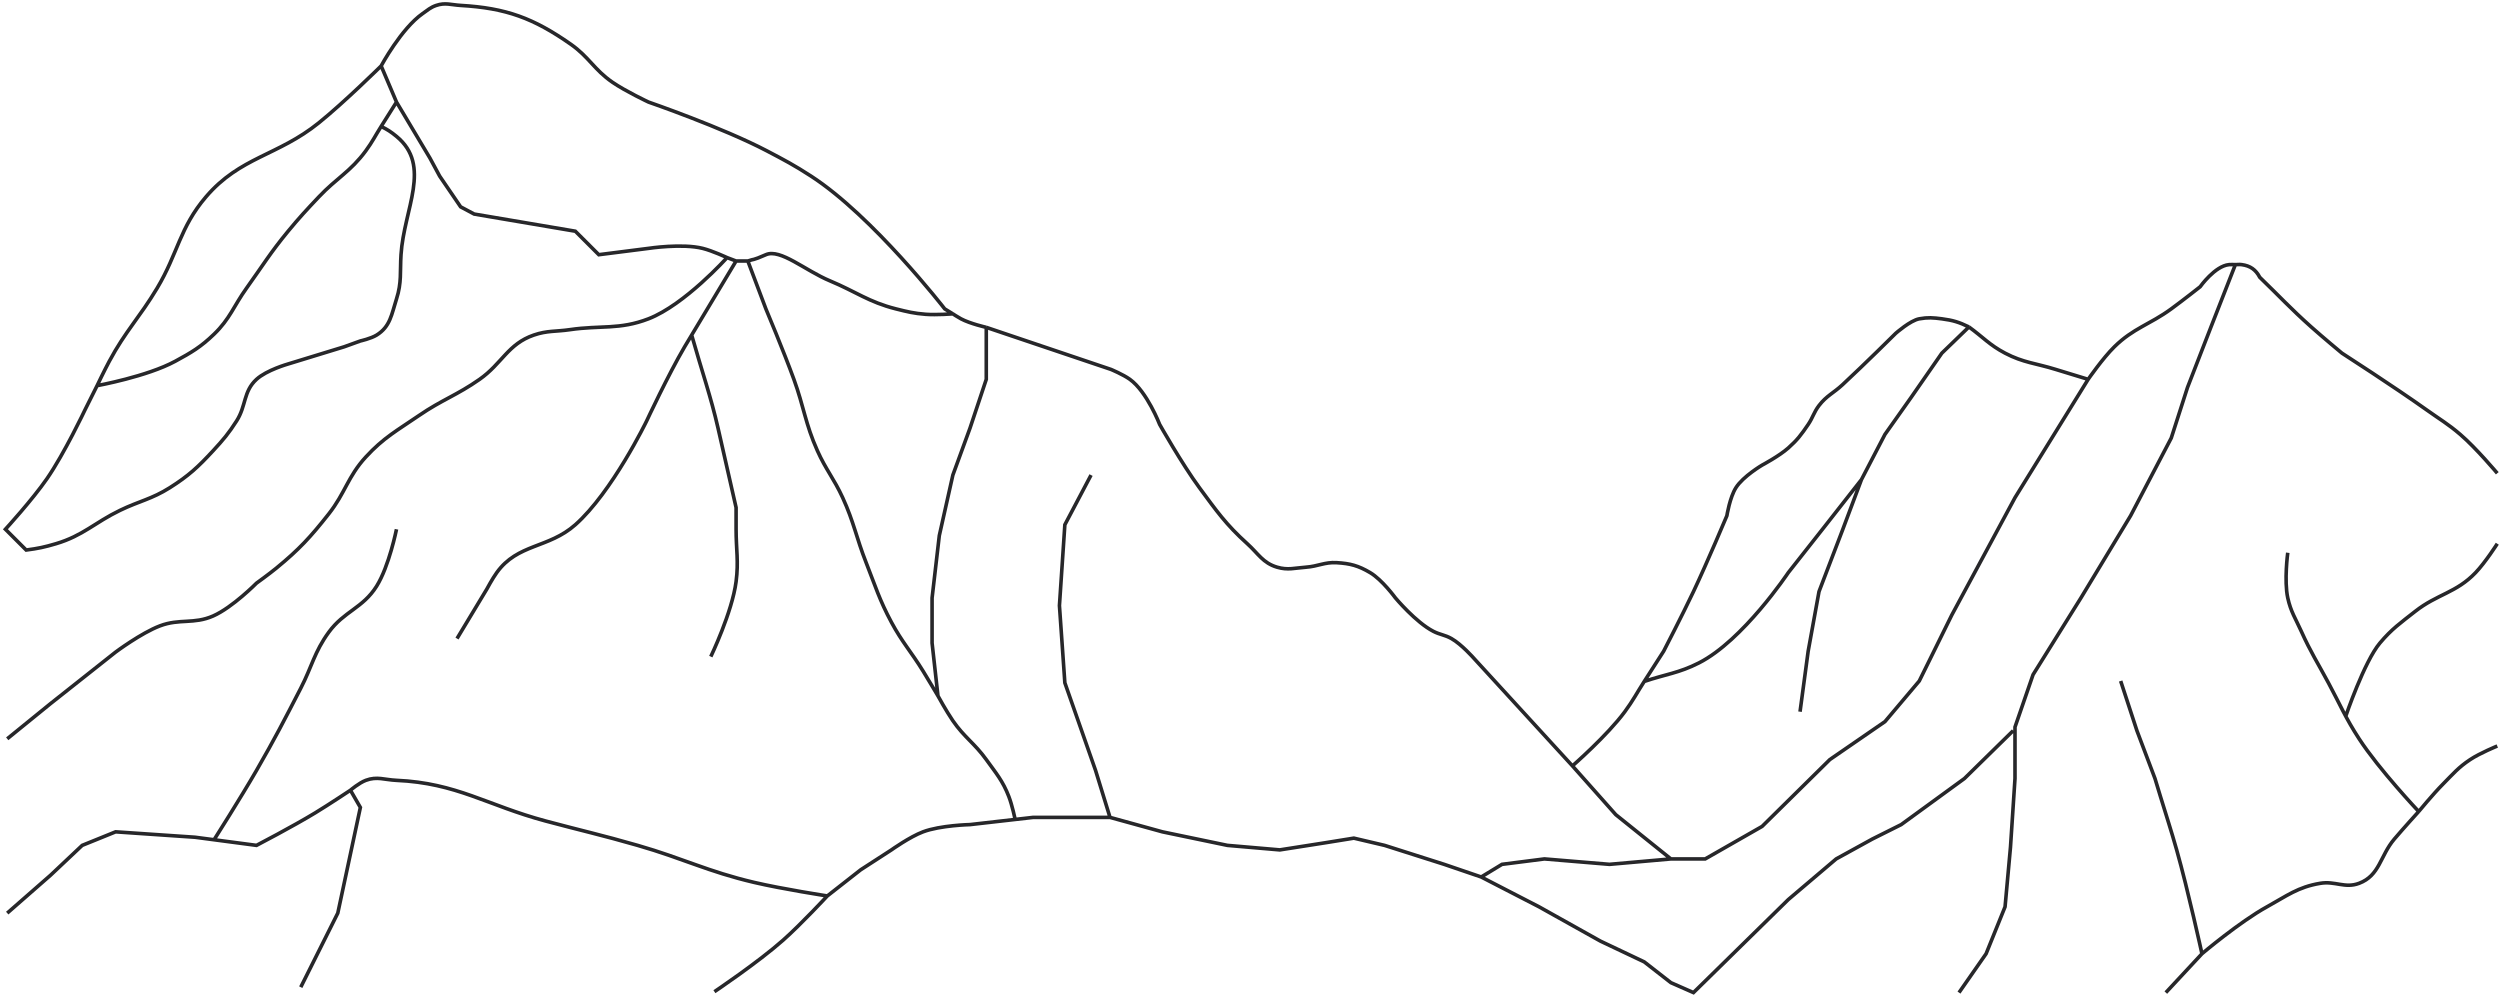<svg width="100%" height="100%" viewBox="0 0 1384 552" fill="none" xmlns="http://www.w3.org/2000/svg">
  <path d="M211 36.5C211 36.5 190.701 56.547 176.5 68C153.778 86.326 132.958 86.803 114 109C99.476 126.005 98.477 140.306 87 159.5C77.3 175.722 69.414 183.333 60.5 200C57.72 205.198 53.75 213.5 53.75 213.5M211 36.5C211 36.5 222.139 15.762 234 7.5C236.803 5.548 238.268 4.105 241.5 3C246.489 1.295 249.737 2.695 255 3C280.216 4.462 295.303 10.021 316 24.5C325.966 31.472 328.983 38.602 339 45.5C346.342 50.556 359 56.5 359 56.5C359 56.5 399.993 70.658 424.5 83.5C434.261 88.615 439.751 91.509 449 97.5C483.185 119.645 523 171 523 171L527.5 173.75M211 36.5L219.5 56.5M870.5 424L816 364.5C816 364.5 809.162 356.698 803.5 353.5C799.838 351.431 797.241 351.423 793.5 349.5C783.78 344.503 772.5 331 772.5 331C772.5 331 765.156 320.935 758.5 317C752.012 313.164 747.524 311.942 740 311.5C733.301 311.107 729.694 313.528 723 314C716.767 314.44 712.993 315.768 707 314C699.132 311.679 696.591 306.494 690.5 301C678.673 290.333 673.444 282.825 664 270C654.427 257 642 235 642 235C642 235 634.995 216.832 625.5 210C621.743 207.296 615 204.5 615 204.5L546 181.223M870.5 424C870.5 424 889.842 407.124 899.5 394C904.107 387.74 906.052 383.791 910.25 377.25M870.5 424L894.5 451L925 475.5M1090 181C1084.5 178.32 1081.06 177.288 1075 176.5C1070.16 175.871 1067.31 175.64 1062.5 176.5C1057.57 177.382 1049.5 184.5 1049.5 184.5C1049.5 184.5 1032.65 201.254 1020 213C1015.03 217.612 1011.12 219.118 1007 224.5C1004.13 228.25 1003.65 231.089 1001 235C997.272 240.507 994.975 243.587 990 248C984.935 252.492 975.5 257.5 975.5 257.5C975.5 257.5 964.991 263.678 961 270C957.605 275.378 956 285.5 956 285.5C956 285.5 945.165 311.299 937.5 327.5C931.338 340.524 921 360.5 921 360.5C921 360.5 914.448 370.709 910.25 377.25M1090 181C1097.81 186.663 1101.46 191.019 1110 195.5C1120.17 200.835 1127.03 201.082 1138 204.5C1145.02 206.687 1156 210 1156 210M1090 181C1084.14 186.663 1075 195.5 1075 195.5L1058 220L1043.5 240.5L1030.5 265.5M1156 210C1156 210 1164.07 198.332 1170.5 192C1181.04 181.629 1190.06 179.719 1202 171C1208.36 166.359 1218 158.75 1218 158.75C1218 158.75 1226.16 147.227 1234 146.5C1235.36 146.374 1236.13 146.5 1237.5 146.5M1156 210L1115.5 275.5L1080.5 340.5L1062.5 377L1043.5 399.5L1013 420.5L975.5 457.5L944 475.5H925M1382.5 262C1382.5 262 1370.81 248.046 1362 240.5C1355.21 234.682 1350.78 232.189 1343.5 227C1325.5 214.182 1296.5 195.5 1296.5 195.5C1296.5 195.5 1286.01 186.808 1279.5 181C1267.96 170.705 1262.13 164.239 1251 153.5C1248.79 149.276 1245.73 147.129 1241 146.5C1239.65 146.32 1238.87 146.5 1237.5 146.5M925 475.5L891 478.5L855 475.5L831.5 478.5L820 485.5M1030.5 265.5L1020 293.5L1007 327.5L1001 360.5L996.5 394M1030.5 265.5L1010.5 291L990 317C990 317 964.996 354.553 940.5 367C929.38 372.65 922.063 373.247 910.25 377.25M820 485.5L799.5 478.5L766.5 468L749.5 464L734 466.5L708.5 470.5L679.5 468L643.5 460.5L614.5 452.5M820 485.5L852 502L886 521L910.25 532.5L925 544L937.5 549.5L990 498L1016.5 475.5L1036.5 464.5L1044.5 460.5L1052.5 456.5L1087.5 431L1114.5 404.5M1199 549.5L1219 528M1219 528C1219 528 1239.81 510.368 1255 502C1266.03 495.925 1272.08 491.074 1284.5 489C1292.78 487.617 1298.14 491.957 1306 489C1317.44 484.693 1317.59 473.821 1325.5 464.5C1330.65 458.437 1339 449.25 1339 449.25M1219 528C1219 528 1211.29 492.738 1205 470.5C1201.72 458.914 1199.54 452.52 1196.04 441C1194.85 437.095 1193 431 1193 431C1193 431 1186.91 414.849 1183 404.5C1179.49 393.761 1174 377 1174 377M1382.5 413C1382.5 413 1372.96 416.879 1367.5 420.5C1360.93 424.857 1358.05 428.406 1352.5 434C1346.9 439.646 1339 449.25 1339 449.25M1237.5 146.5C1232.23 159.973 1224 181 1224 181L1211 214.5L1202 242.5L1179.5 285.5L1152 331L1125.5 373.5L1115.5 402.5V431L1113 469L1110 502L1099.5 528L1084.5 549.5M614.5 452.5H572L562 453.643M614.5 452.5L606.5 426.5L589.5 378L586.5 335.25L589.5 290.5L604 263M458 496L476.5 481.5L493.5 470.5C493.5 470.5 503.634 463.276 511 460.5C520.613 456.877 537 456.5 537 456.5L562 453.643M458 496C458 496 443.623 511.521 433.5 520.5C419.622 532.809 395.5 549 395.5 549M458 496C458 496 433.161 492.171 417.5 488.5C391.767 482.468 378.4 475.31 353 468C333.201 462.302 321.902 459.829 302 454.5C269.741 445.862 252.863 433.464 219.5 432C212.867 431.709 208.713 429.66 202.5 432C198.807 433.391 194 437.464 194 437.464M4 505.5L28 484.5L45.5 468L64 460.5L108 463.5L118.5 464.89M219.5 56.5L238 87.5L243.397 97.5L255 114.5L262.5 118.5L318.5 128L331.5 141L359 137.5C359 137.5 377.634 134.66 389 137.5C394.469 138.866 402.5 142.608 402.5 142.608M219.5 56.5C219.5 56.5 214.319 64.728 211 70M53.75 213.5L47 227C47 227 35.637 251.05 26 265C17.957 276.643 3 293 3 293C3 293 10.009 300.009 14.5 304.5C21.032 303.654 24.686 302.878 31 301C45.984 296.542 52.422 289.296 66.5 282.5C77.124 277.371 84.028 276.303 94 270C104.419 263.414 109.636 258.554 118 249.5C123.566 243.474 126.591 239.918 131 233C136.351 224.604 134.657 216.724 142 210C147.603 204.869 159.5 201.5 159.5 201.5L190.5 192L199.5 188.75C199.5 188.75 205.322 187.466 208.5 185.5C216.08 180.81 216.781 173.989 219.5 165.5C222.434 156.341 221.389 150.598 222 141C223.625 115.454 239.245 91.791 219.5 75.5C216.45 72.984 214.545 71.751 211 70M53.75 213.5C53.75 213.5 81.448 208.438 97 200C105.999 195.118 111.132 192.108 118.5 185C127.273 176.537 129.4 169.408 136.5 159.5C145.372 147.119 149.796 139.741 159.5 128C165.843 120.325 169.664 116.239 176.5 109C186.264 98.66 194.089 94.968 202.5 83.5C206.184 78.476 207.681 75.272 211 70M407.5 144.5L402.5 142.608M407.5 144.5L382.9 185.5M407.5 144.5C407.5 144.5 411.462 144.5 414 144.5M253 353.5C253 353.5 259.704 342.377 264 335.25C266.148 331.686 269.5 326.125 269.5 326.125C269.5 326.125 272.569 320.377 275 317C286.621 300.856 303.606 303.686 318.5 290.5C338.898 272.441 358 233 358 233C358 233 369.891 207.513 379 192C380.499 189.447 382.9 185.5 382.9 185.5M402.5 142.608C402.5 142.608 379.085 168.732 359 176.5C343.006 182.686 332.468 180.019 315.5 182.5C307.685 183.642 302.969 182.934 295.5 185.5C281.194 190.414 277.883 201.313 265.5 210C253.027 218.751 244.562 221.378 232 230C219.956 238.267 212.384 242.243 202.5 253C192.569 263.807 191.088 272.975 182 284.5C171.911 297.296 165.605 304.174 153 314.5C148.832 317.915 142 322.829 142 322.829C142 322.829 128.754 336.251 118 341C107.28 345.734 99.451 342.328 88.5 346.5C78.111 350.458 64 361 64 361L28 389.5L4 409M118.5 464.89L142 468C142 468 162.102 457.536 174.5 450C182.236 445.298 194 437.464 194 437.464M118.5 464.89C118.5 464.89 133.212 441.724 142 426.5C152.089 409.022 157.256 398.939 166.5 381C172.7 368.968 174.036 360.945 182 350C190.45 338.387 200.887 336.678 208.5 324.5C215.407 313.451 219.5 293 219.5 293M382.9 185.5C388.602 205.612 393.595 219.817 397.5 237C401.405 254.183 403.595 263.817 407.5 281C407.5 281 407.5 288.314 407.5 293C407.5 304.325 408.961 310.769 407.5 322C405.294 338.961 393.5 363.5 393.5 363.5M414 144.5C417.905 154.849 424 171 424 171C424 171 433.911 194.593 439.5 210C445.038 225.266 445.865 234.678 452.5 249.5C457.212 260.026 461.695 265.017 466.5 275.5C472.728 289.088 474.028 297.59 479.5 311.5C484.625 324.527 486.876 332.167 493.5 344.5C499.445 355.57 504.411 360.801 511 371.5C514.283 376.832 519.25 385.25 519.25 385.25M414 144.5C417.905 143.133 416 144.5 424 141C432 137.5 445.675 149.743 459.5 155.5C473.796 161.453 480.979 167.235 496 171C502.353 172.592 505.97 173.502 512.5 174C518.342 174.445 527.5 173.75 527.5 173.75M527.5 173.75C527.5 173.75 530.183 175.531 532 176.5C537.091 179.216 546 181.223 546 181.223M562 453.643C562 453.643 560.342 445.78 558.5 441C555.128 432.251 551.465 428.119 546 420.5C539.544 411.499 533.771 408.131 527.5 399C523.955 393.838 519.25 385.25 519.25 385.25M546 181.223V210L537 237L527.5 263L520 296.5L516 331V356L519.25 385.25M194 437.464L199.5 447L187 505.5L166.5 546.5M1266.5 306C1266.5 306 1264.42 321.46 1266.5 331C1268.16 338.617 1270.8 342.392 1274 349.5C1279.16 360.968 1283.05 366.918 1289 378C1295.53 390.165 1298.47 397.424 1306 409C1317.08 426.042 1339 449.25 1339 449.25M1298.6 396.5C1298.6 396.5 1308.83 366.301 1317.5 356C1324.09 348.172 1328.96 344.835 1337 338.5C1349.21 328.876 1359.77 328.244 1370.5 317C1375.89 311.351 1382.5 301 1382.5 301" stroke="#27272a" stroke-width="2"/>
</svg>